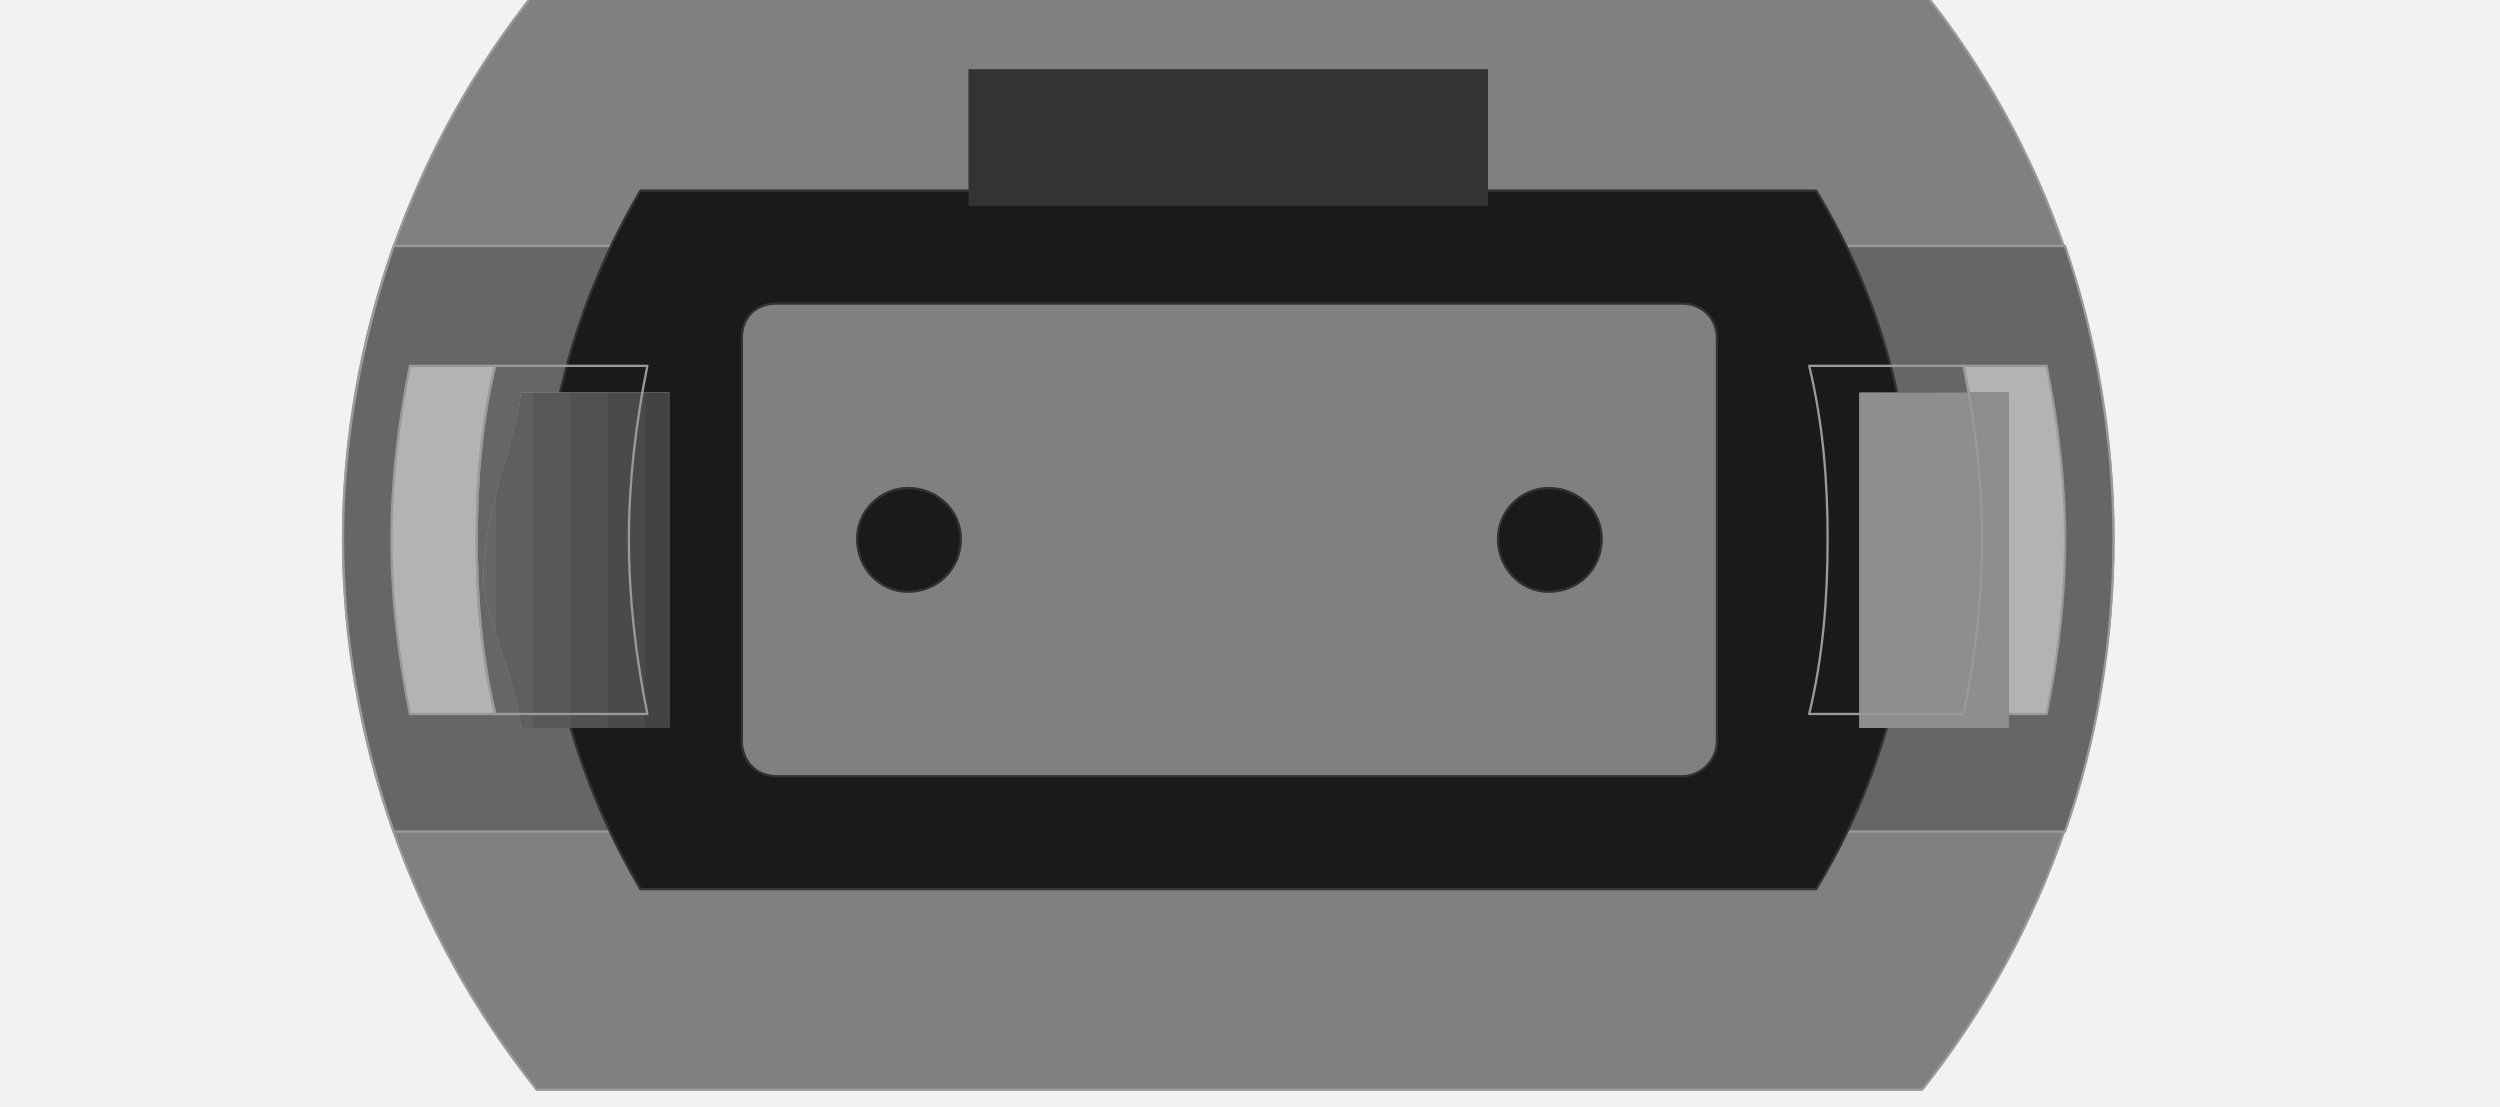 <svg xmlns="http://www.w3.org/2000/svg" xmlns:xlink="http://www.w3.org/1999/xlink" version="1.1" width="5.04" height="2.232">
  <title><![CDATA[MPO QSFP]]></title>
  <g transform=" scale(1) ">
    <!--converted by libvisio2svg-->
    <g transform=" translate(-0.224,-0.257) ">
      <!--emf-blob start-->
      <g transform="translate(-0, -0)">
        <g transform="matrix(0.062 0 0 0.062 0 0)">
          <path d="M 1.799,1.799 L 1.799,41.527 L 85.303,41.527 L 85.303,1.799 L 1.799,1.799 Z" stroke-width="1px" stroke="#F2F2F2" fill="#F2F2F2"/>
        </g>
        <g transform="matrix(1 0 0 1 0 0)">
</g>
        <g transform="matrix(0.062 0 0 0.062 0 0)">
          <path d="M 1.799,41.527 L 85.303,41.527 L 85.303,1.799 L 1.799,1.799 L 1.799,41.527 Z" stroke="#595959" stroke-width="0.075" stroke-linecap="round" stroke-linejoin="round" fill="none"/>
        </g>
        <g transform="matrix(1 0 0 1 0 0)">
</g>
        <g transform="matrix(0.062 0 0 0.062 0 0)">
          <path d="M 14.767,21.663 C 14.767,28.184 17.016,34.481 21.064,39.578 L 21.064,39.578 L 66.114,39.578 C 70.162,34.481 72.335,28.184 72.335,21.663 C 72.335,15.217 70.162,8.845 66.114,3.823 L 66.114,3.823 L 21.064,3.823 C 17.016,8.845 14.767,15.217 14.767,21.663 Z " fill="#808080" stroke="none"/>
        </g>
        <g transform="matrix(1 0 0 1 0 0)">
</g>
        <g transform="matrix(0.062 0 0 0.062 0 0)">
          <path d="M 14.767,21.663 C 14.767,28.184 17.016,34.481 21.064,39.578 L 21.064,39.578 L 66.114,39.578 C 70.162,34.481 72.335,28.184 72.335,21.663 C 72.335,15.217 70.162,8.845 66.114,3.823 L 66.114,3.823 L 21.064,3.823 C 17.016,8.845 14.767,15.217 14.767,21.663 Z " stroke="#9A9A9A" stroke-width="0.075" stroke-linecap="round" stroke-linejoin="round" fill="none"/>
        </g>
        <g transform="matrix(1 0 0 1 0 0)">
</g>
        <g transform="matrix(0.062 0 0 0.062 0 0)">
          <path d="M 70.761,31.183 C 71.811,28.184 72.335,24.961 72.335,21.663 C 72.335,18.44 71.811,15.217 70.761,12.143 L 70.761,12.143 L 16.416,12.143 C 15.367,15.217 14.767,18.44 14.767,21.663 C 14.767,24.961 15.367,28.184 16.416,31.183 L 16.416,31.183 L 70.761,31.183 Z " fill="#666666" stroke="none"/>
        </g>
        <g transform="matrix(1 0 0 1 0 0)">
</g>
        <g transform="matrix(0.062 0 0 0.062 0 0)">
          <path d="M 70.761,31.183 C 71.811,28.184 72.335,24.961 72.335,21.663 C 72.335,18.44 71.811,15.217 70.761,12.143 L 70.761,12.143 L 16.416,12.143 C 15.367,15.217 14.767,18.44 14.767,21.663 C 14.767,24.961 15.367,28.184 16.416,31.183 L 16.416,31.183 L 70.761,31.183 Z " stroke="#9A9A9A" stroke-width="0.075" stroke-linecap="round" stroke-linejoin="round" fill="none"/>
        </g>
        <g transform="matrix(1 0 0 1 0 0)">
</g>
        <g transform="matrix(0.062 0 0 0.062 0 0)">
          <path d="M 21.288,21.663 C 21.288,25.711 22.413,29.609 24.437,33.057 L 24.437,33.057 L 62.666,33.057 C 64.764,29.609 65.814,25.711 65.814,21.663 C 65.814,17.69 64.764,13.792 62.666,10.344 L 62.666,10.344 L 24.437,10.344 C 22.413,13.792 21.288,17.69 21.288,21.663 Z " fill="#1A1A1A" stroke="none"/>
        </g>
        <g transform="matrix(1 0 0 1 0 0)">
</g>
        <g transform="matrix(0.062 0 0 0.062 0 0)">
          <path d="M 21.288,21.663 C 21.288,25.711 22.413,29.609 24.437,33.057 L 24.437,33.057 L 62.666,33.057 C 64.764,29.609 65.814,25.711 65.814,21.663 C 65.814,17.69 64.764,13.792 62.666,10.344 L 62.666,10.344 L 24.437,10.344 C 22.413,13.792 21.288,17.69 21.288,21.663 Z " stroke="#333333" stroke-width="0.075" stroke-linecap="round" stroke-linejoin="round" fill="none"/>
        </g>
        <g transform="matrix(1 0 0 1 0 0)">
</g>
        <g transform="matrix(0.062 0 0 0.062 0 0)">
          <path d="M 35.605,6.896 L 35.605,10.344 L 51.497,10.344 L 51.497,6.896 L 35.605,6.896 Z" stroke-width="1px" stroke="#333333" fill="#333333"/>
        </g>
        <g transform="matrix(1 0 0 1 0 0)">
</g>
        <g transform="matrix(0.062 0 0 0.062 0 0)">
          <path d="M 35.605,10.344 L 51.497,10.344 L 51.497,6.896 L 35.605,6.896 L 35.605,10.344 Z" stroke="#333333" stroke-width="0.075" stroke-linecap="round" stroke-linejoin="round" fill="none"/>
        </g>
        <g transform="matrix(1 0 0 1 0 0)">
</g>
        <g transform="matrix(0.062 0 0 0.062 0 0)">
          <path d="M 67.463,27.36 L 70.162,27.36 C 70.536,25.486 70.761,23.612 70.761,21.663 C 70.761,19.789 70.536,17.915 70.162,16.041 L 67.463,16.041 C 67.838,17.915 68.063,19.789 68.063,21.663 C 68.063,23.612 67.838,25.486 67.463,27.36 Z M 19.714,16.041 L 16.941,16.041 C 16.566,17.915 16.341,19.789 16.341,21.663 C 16.341,23.612 16.566,25.486 16.941,27.36 L 16.941,27.36 L 19.714,27.36 C 19.264,25.486 19.114,23.612 19.114,21.663 C 19.114,19.789 19.264,17.915 19.714,16.041 Z " fill="#B3B3B3" stroke="none"/>
        </g>
        <g transform="matrix(1 0 0 1 0 0)">
</g>
        <g transform="matrix(0.062 0 0 0.062 0 0)">
          <path d="M 67.463,27.36 L 70.162,27.36 C 70.536,25.486 70.761,23.612 70.761,21.663 C 70.761,19.789 70.536,17.915 70.162,16.041 L 67.463,16.041 C 67.838,17.915 68.063,19.789 68.063,21.663 C 68.063,23.612 67.838,25.486 67.463,27.36 Z M 19.714,16.041 L 16.941,16.041 C 16.566,17.915 16.341,19.789 16.341,21.663 C 16.341,23.612 16.566,25.486 16.941,27.36 L 16.941,27.36 L 19.714,27.36 C 19.264,25.486 19.114,23.612 19.114,21.663 C 19.114,19.789 19.264,17.915 19.714,16.041 Z " stroke="#9A9A9A" stroke-width="0.075" stroke-linecap="round" stroke-linejoin="round" fill="none"/>
        </g>
        <g transform="matrix(1 0 0 1 0 0)">
          <path d="M 1.574,1.049 L 1.274,1.049 C 1.274,1.124 1.199,1.274 1.199,1.424 C 1.199,1.499 1.274,1.649 1.274,1.724 L 1.274,1.724 L 1.574,1.724 C 1.574,1.649 1.574,1.499 1.574,1.424 C 1.574,1.274 1.574,1.124 1.574,1.049 Z M 3.973,1.049 C 3.973,1.124 3.973,1.274 3.973,1.424 C 3.973,1.499 3.973,1.649 3.973,1.724 L 3.973,1.724 L 4.273,1.724 C 4.273,1.649 4.273,1.499 4.273,1.424 C 4.273,1.274 4.273,1.124 4.273,1.049 L 4.273,1.049 L 3.973,1.049 Z " fill="none" stroke="none"/>
          <defs>
            <clipPath id="clip-849394218">
              <path d="M 1.574,1.049 L 1.274,1.049 C 1.274,1.124 1.199,1.274 1.199,1.424 C 1.199,1.499 1.274,1.649 1.274,1.724 L 1.274,1.724 L 1.574,1.724 C 1.574,1.649 1.574,1.499 1.574,1.424 C 1.574,1.274 1.574,1.124 1.574,1.049 M 3.973,1.049 C 3.973,1.124 3.973,1.274 3.973,1.424 C 3.973,1.499 3.973,1.649 3.973,1.724 L 3.973,1.724 L 4.273,1.724 C 4.273,1.649 4.273,1.499 4.273,1.424 C 4.273,1.274 4.273,1.124 4.273,1.049 L 4.273,1.049 L 3.973,1.049 Z"/>
            </clipPath>
          </defs>
          <path clip-path="url(#clip-849394218)" d="M 1.049,0.899 L 1.049,1.799 L 1.124,1.799 L 1.124,0.899 L 1.049,0.899 Z" stroke-width="1px" stroke="#949494" fill="#949494"/>
          <path clip-path="url(#clip-849394218)" d="M 1.124,0.899 L 1.124,1.799 L 1.199,1.799 L 1.199,0.899 L 1.124,0.899 Z" stroke-width="1px" stroke="#999999" fill="#999999"/>
          <path clip-path="url(#clip-849394218)" d="M 1.199,0.899 L 1.199,1.799 L 1.274,1.799 L 1.274,0.899 L 1.199,0.899 Z" stroke-width="1px" stroke="#929292" fill="#929292"/>
          <path clip-path="url(#clip-849394218)" d="M 1.274,0.899 L 1.274,1.799 L 1.349,1.799 L 1.349,0.899 L 1.274,0.899 Z" stroke-width="1px" stroke="#8B8B8B" fill="#8B8B8B"/>
          <path clip-path="url(#clip-849394218)" d="M 1.349,0.899 L 1.349,1.799 L 1.424,1.799 L 1.424,0.899 L 1.349,0.899 Z" stroke-width="1px" stroke="#848484" fill="#848484"/>
          <path clip-path="url(#clip-849394218)" d="M 1.424,0.899 L 1.424,1.799 L 1.499,1.799 L 1.499,0.899 L 1.424,0.899 Z" stroke-width="1px" stroke="#7D7D7D" fill="#7D7D7D"/>
          <path clip-path="url(#clip-849394218)" d="M 1.499,0.899 L 1.499,1.799 L 1.574,1.799 L 1.574,0.899 L 1.499,0.899 Z" stroke-width="1px" stroke="#767676" fill="#767676"/>
          <path clip-path="url(#clip-849394218)" d="M 1.574,0.899 L 1.574,1.799 L 1.649,1.799 L 1.649,0.899 L 1.574,0.899 Z" stroke-width="1px" stroke="#6E6E6E" fill="#6E6E6E"/>
          <path clip-path="url(#clip-849394218)" d="M 1.649,0.899 L 1.649,1.799 L 1.724,1.799 L 1.724,0.899 L 1.649,0.899 Z" stroke-width="1px" stroke="#676767" fill="#676767"/>
          <path clip-path="url(#clip-849394218)" d="M 1.724,0.899 L 1.724,1.799 L 1.799,1.799 L 1.799,0.899 L 1.724,0.899 Z" stroke-width="1px" stroke="#5F5F5F" fill="#5F5F5F"/>
          <path clip-path="url(#clip-849394218)" d="M 1.799,0.899 L 1.799,1.799 L 1.874,1.799 L 1.874,0.899 L 1.799,0.899 Z" stroke-width="1px" stroke="#585858" fill="#585858"/>
          <path clip-path="url(#clip-849394218)" d="M 1.874,0.899 L 1.874,1.799 L 1.949,1.799 L 1.949,0.899 L 1.874,0.899 Z" stroke-width="1px" stroke="#515151" fill="#515151"/>
          <path clip-path="url(#clip-849394218)" d="M 1.949,0.899 L 1.949,1.799 L 2.024,1.799 L 2.024,0.899 L 1.949,0.899 Z" stroke-width="1px" stroke="#4A4A4A" fill="#4A4A4A"/>
          <path clip-path="url(#clip-849394218)" d="M 2.024,0.899 L 2.024,1.799 L 2.099,1.799 L 2.099,0.899 L 2.024,0.899 Z" stroke-width="1px" stroke="#434343" fill="#434343"/>
          <path clip-path="url(#clip-849394218)" d="M 2.099,0.899 L 2.099,1.799 L 2.174,1.799 L 2.174,0.899 L 2.099,0.899 Z" stroke-width="1px" stroke="#3C3C3C" fill="#3C3C3C"/>
          <path clip-path="url(#clip-849394218)" d="M 2.174,0.899 L 2.174,1.799 L 2.249,1.799 L 2.249,0.899 L 2.174,0.899 Z" stroke-width="1px" stroke="#353535" fill="#353535"/>
          <path clip-path="url(#clip-849394218)" d="M 2.249,0.899 L 2.249,1.799 L 2.324,1.799 L 2.324,0.899 L 2.249,0.899 Z" stroke-width="1px" stroke="#2E2E2E" fill="#2E2E2E"/>
          <path clip-path="url(#clip-849394218)" d="M 2.324,0.899 L 2.324,1.799 L 2.399,1.799 L 2.399,0.899 L 2.324,0.899 Z" stroke-width="1px" stroke="#272727" fill="#272727"/>
          <path clip-path="url(#clip-849394218)" d="M 2.399,0.899 L 2.399,1.799 L 2.474,1.799 L 2.474,0.899 L 2.399,0.899 Z" stroke-width="1px" stroke="#1F1F1F" fill="#1F1F1F"/>
          <path clip-path="url(#clip-849394218)" d="M 2.474,0.899 L 2.474,1.799 L 2.549,1.799 L 2.549,0.899 L 2.474,0.899 Z" stroke-width="1px" stroke="#181818" fill="#181818"/>
          <path clip-path="url(#clip-849394218)" d="M 2.549,0.899 L 2.549,1.799 L 2.624,1.799 L 2.624,0.899 L 2.549,0.899 Z" stroke-width="1px" stroke="#101010" fill="#101010"/>
          <path clip-path="url(#clip-849394218)" d="M 2.624,0.899 L 2.624,1.799 L 2.699,1.799 L 2.699,0.899 L 2.624,0.899 Z" stroke-width="1px" stroke="#090909" fill="#090909"/>
          <path clip-path="url(#clip-849394218)" d="M 2.699,0.899 L 2.699,1.799 L 2.773,1.799 L 2.773,0.899 L 2.699,0.899 Z" stroke-width="1px" stroke="#020202" fill="#020202"/>
          <path clip-path="url(#clip-849394218)" d="M 2.773,0.899 L 2.773,1.799 L 2.848,1.799 L 2.848,0.899 L 2.773,0.899 Z" stroke-width="1px" stroke="#050505" fill="#050505"/>
          <path clip-path="url(#clip-849394218)" d="M 2.848,0.899 L 2.848,1.799 L 2.923,1.799 L 2.923,0.899 L 2.848,0.899 Z" stroke-width="1px" stroke="#0C0C0C" fill="#0C0C0C"/>
          <path clip-path="url(#clip-849394218)" d="M 2.923,0.899 L 2.923,1.799 L 2.998,1.799 L 2.998,0.899 L 2.923,0.899 Z" stroke-width="1px" stroke="#131313" fill="#131313"/>
          <path clip-path="url(#clip-849394218)" d="M 2.998,0.899 L 2.998,1.799 L 3.073,1.799 L 3.073,0.899 L 2.998,0.899 Z" stroke-width="1px" stroke="#1B1B1B" fill="#1B1B1B"/>
          <path clip-path="url(#clip-849394218)" d="M 3.073,0.899 L 3.073,1.799 L 3.148,1.799 L 3.148,0.899 L 3.073,0.899 Z" stroke-width="1px" stroke="#222222" fill="#222222"/>
          <path clip-path="url(#clip-849394218)" d="M 3.148,0.899 L 3.148,1.799 L 3.223,1.799 L 3.223,0.899 L 3.148,0.899 Z" stroke-width="1px" stroke="#292929" fill="#292929"/>
          <path clip-path="url(#clip-849394218)" d="M 3.223,0.899 L 3.223,1.799 L 3.298,1.799 L 3.298,0.899 L 3.223,0.899 Z" stroke-width="1px" stroke="#313131" fill="#313131"/>
          <path clip-path="url(#clip-849394218)" d="M 3.298,0.899 L 3.298,1.799 L 3.373,1.799 L 3.373,0.899 L 3.298,0.899 Z" stroke-width="1px" stroke="#383838" fill="#383838"/>
          <path clip-path="url(#clip-849394218)" d="M 3.373,0.899 L 3.373,1.799 L 3.448,1.799 L 3.448,0.899 L 3.373,0.899 Z" stroke-width="1px" stroke="#3F3F3F" fill="#3F3F3F"/>
          <path clip-path="url(#clip-849394218)" d="M 3.448,0.899 L 3.448,1.799 L 3.523,1.799 L 3.523,0.899 L 3.448,0.899 Z" stroke-width="1px" stroke="#464646" fill="#464646"/>
          <path clip-path="url(#clip-849394218)" d="M 3.523,0.899 L 3.523,1.799 L 3.598,1.799 L 3.598,0.899 L 3.523,0.899 Z" stroke-width="1px" stroke="#4D4D4D" fill="#4D4D4D"/>
          <path clip-path="url(#clip-849394218)" d="M 3.598,0.899 L 3.598,1.799 L 3.673,1.799 L 3.673,0.899 L 3.598,0.899 Z" stroke-width="1px" stroke="#545454" fill="#545454"/>
          <path clip-path="url(#clip-849394218)" d="M 3.673,0.899 L 3.673,1.799 L 3.748,1.799 L 3.748,0.899 L 3.673,0.899 Z" stroke-width="1px" stroke="#5B5B5B" fill="#5B5B5B"/>
          <path clip-path="url(#clip-849394218)" d="M 3.748,0.899 L 3.748,1.799 L 3.823,1.799 L 3.823,0.899 L 3.748,0.899 Z" stroke-width="1px" stroke="#626262" fill="#626262"/>
          <path clip-path="url(#clip-849394218)" d="M 3.823,0.899 L 3.823,1.799 L 3.898,1.799 L 3.898,0.899 L 3.823,0.899 Z" stroke-width="1px" stroke="#6A6A6A" fill="#6A6A6A"/>
          <path clip-path="url(#clip-849394218)" d="M 3.898,0.899 L 3.898,1.799 L 3.973,1.799 L 3.973,0.899 L 3.898,0.899 Z" stroke-width="1px" stroke="#717171" fill="#717171"/>
          <path clip-path="url(#clip-849394218)" d="M 3.973,0.899 L 3.973,1.799 L 4.048,1.799 L 4.048,0.899 L 3.973,0.899 Z" stroke-width="1px" stroke="#797979" fill="#797979"/>
          <path clip-path="url(#clip-849394218)" d="M 4.048,0.899 L 4.048,1.799 L 4.123,1.799 L 4.123,0.899 L 4.048,0.899 Z" stroke-width="1px" stroke="#808080" fill="#808080"/>
          <path clip-path="url(#clip-849394218)" d="M 4.123,0.899 L 4.123,1.799 L 4.198,1.799 L 4.198,0.899 L 4.123,0.899 Z" stroke-width="1px" stroke="#878787" fill="#878787"/>
          <path clip-path="url(#clip-849394218)" d="M 4.198,0.899 L 4.198,1.799 L 4.273,1.799 L 4.273,0.899 L 4.198,0.899 Z" stroke-width="1px" stroke="#8E8E8E" fill="#8E8E8E"/>
        </g>
        <g transform="matrix(0.062 0 0 0.062 0 0)">
          <path d="M 24.662,16.041 L 19.714,16.041 C 19.264,17.915 19.114,19.789 19.114,21.663 C 19.114,23.612 19.264,25.486 19.714,27.36 L 19.714,27.36 L 24.662,27.36 C 24.287,25.486 24.062,23.612 24.062,21.663 C 24.062,19.789 24.287,17.915 24.662,16.041 Z M 62.441,16.041 C 62.891,17.915 63.04,19.789 63.04,21.663 C 63.04,23.612 62.891,25.486 62.441,27.36 L 62.441,27.36 L 67.463,27.36 C 67.838,25.486 68.063,23.612 68.063,21.663 C 68.063,19.789 67.838,17.915 67.463,16.041 L 67.463,16.041 L 62.441,16.041 Z " stroke="#9A9A9A" stroke-width="0.075" stroke-linecap="round" stroke-linejoin="round" fill="none"/>
        </g>
        <g transform="matrix(1 0 0 1 0 0)">
</g>
        <g transform="matrix(0.062 0 0 0.062 0 0)">
          <path d="M 27.735,15.142 L 27.735,28.259 C 27.735,28.859 28.184,29.384 28.859,29.384 L 58.318,29.384 C 58.918,29.384 59.442,28.859 59.442,28.259 C 59.442,28.259 59.442,28.259 59.442,28.259 L 59.442,15.142 C 59.442,14.467 58.918,14.017 58.318,14.017 L 58.318,14.017 L 28.859,14.017 C 28.184,14.017 27.735,14.467 27.735,15.142 Z " fill="#808080" stroke="none"/>
        </g>
        <g transform="matrix(1 0 0 1 0 0)">
</g>
        <g transform="matrix(0.062 0 0 0.062 0 0)">
          <path d="M 27.735,15.142 L 27.735,28.259 C 27.735,28.859 28.184,29.384 28.859,29.384 L 58.318,29.384 C 58.918,29.384 59.442,28.859 59.442,28.259 C 59.442,28.259 59.442,28.259 59.442,28.259 L 59.442,15.142 C 59.442,14.467 58.918,14.017 58.318,14.017 L 58.318,14.017 L 28.859,14.017 C 28.184,14.017 27.735,14.467 27.735,15.142 Z " stroke="#333333" stroke-width="0.075" stroke-linecap="round" stroke-linejoin="round" fill="none"/>
        </g>
        <g transform="matrix(1 0 0 1 0 0)">
</g>
        <g transform="matrix(0.062 0 0 0.062 0 0)">
          <path d="M 55.694,21.663 C 55.694,20.764 54.945,20.014 53.97,20.014 C 53.071,20.014 52.321,20.764 52.321,21.663 C 52.321,22.638 53.071,23.387 53.97,23.387 C 54.945,23.387 55.694,22.638 55.694,21.663 " fill="#1A1A1A" stroke="none"/>
        </g>
        <g transform="matrix(1 0 0 1 0 0)">
</g>
        <g transform="matrix(0.062 0 0 0.062 0 0)">
          <path d="M 55.694,21.663 M 55.694,21.663 C 55.694,20.764 54.945,20.014 53.97,20.014 C 53.071,20.014 52.321,20.764 52.321,21.663 C 52.321,22.638 53.071,23.387 53.97,23.387 C 54.945,23.387 55.694,22.638 55.694,21.663 " stroke="#333333" stroke-width="0.075" stroke-linecap="round" stroke-linejoin="round" fill="none"/>
        </g>
        <g transform="matrix(1 0 0 1 0 0)">
</g>
        <g transform="matrix(0.062 0 0 0.062 0 0)">
          <path d="M 34.856,21.663 C 34.856,20.764 34.106,20.014 33.132,20.014 C 32.232,20.014 31.483,20.764 31.483,21.663 C 31.483,22.638 32.232,23.387 33.132,23.387 C 34.106,23.387 34.856,22.638 34.856,21.663 " fill="#1A1A1A" stroke="none"/>
        </g>
        <g transform="matrix(1 0 0 1 0 0)">
</g>
        <g transform="matrix(0.062 0 0 0.062 0 0)">
          <path d="M 34.856,21.663 M 34.856,21.663 C 34.856,20.764 34.106,20.014 33.132,20.014 C 32.232,20.014 31.483,20.764 31.483,21.663 C 31.483,22.638 32.232,23.387 33.132,23.387 C 34.106,23.387 34.856,22.638 34.856,21.663 " stroke="#333333" stroke-width="0.075" stroke-linecap="round" stroke-linejoin="round" fill="none"/>
        </g>
        <g transform="matrix(1 0 0 1 0 0)">
</g>
      </g>
      <!--emf-blob end-->
    </g>
  </g>
</svg>
